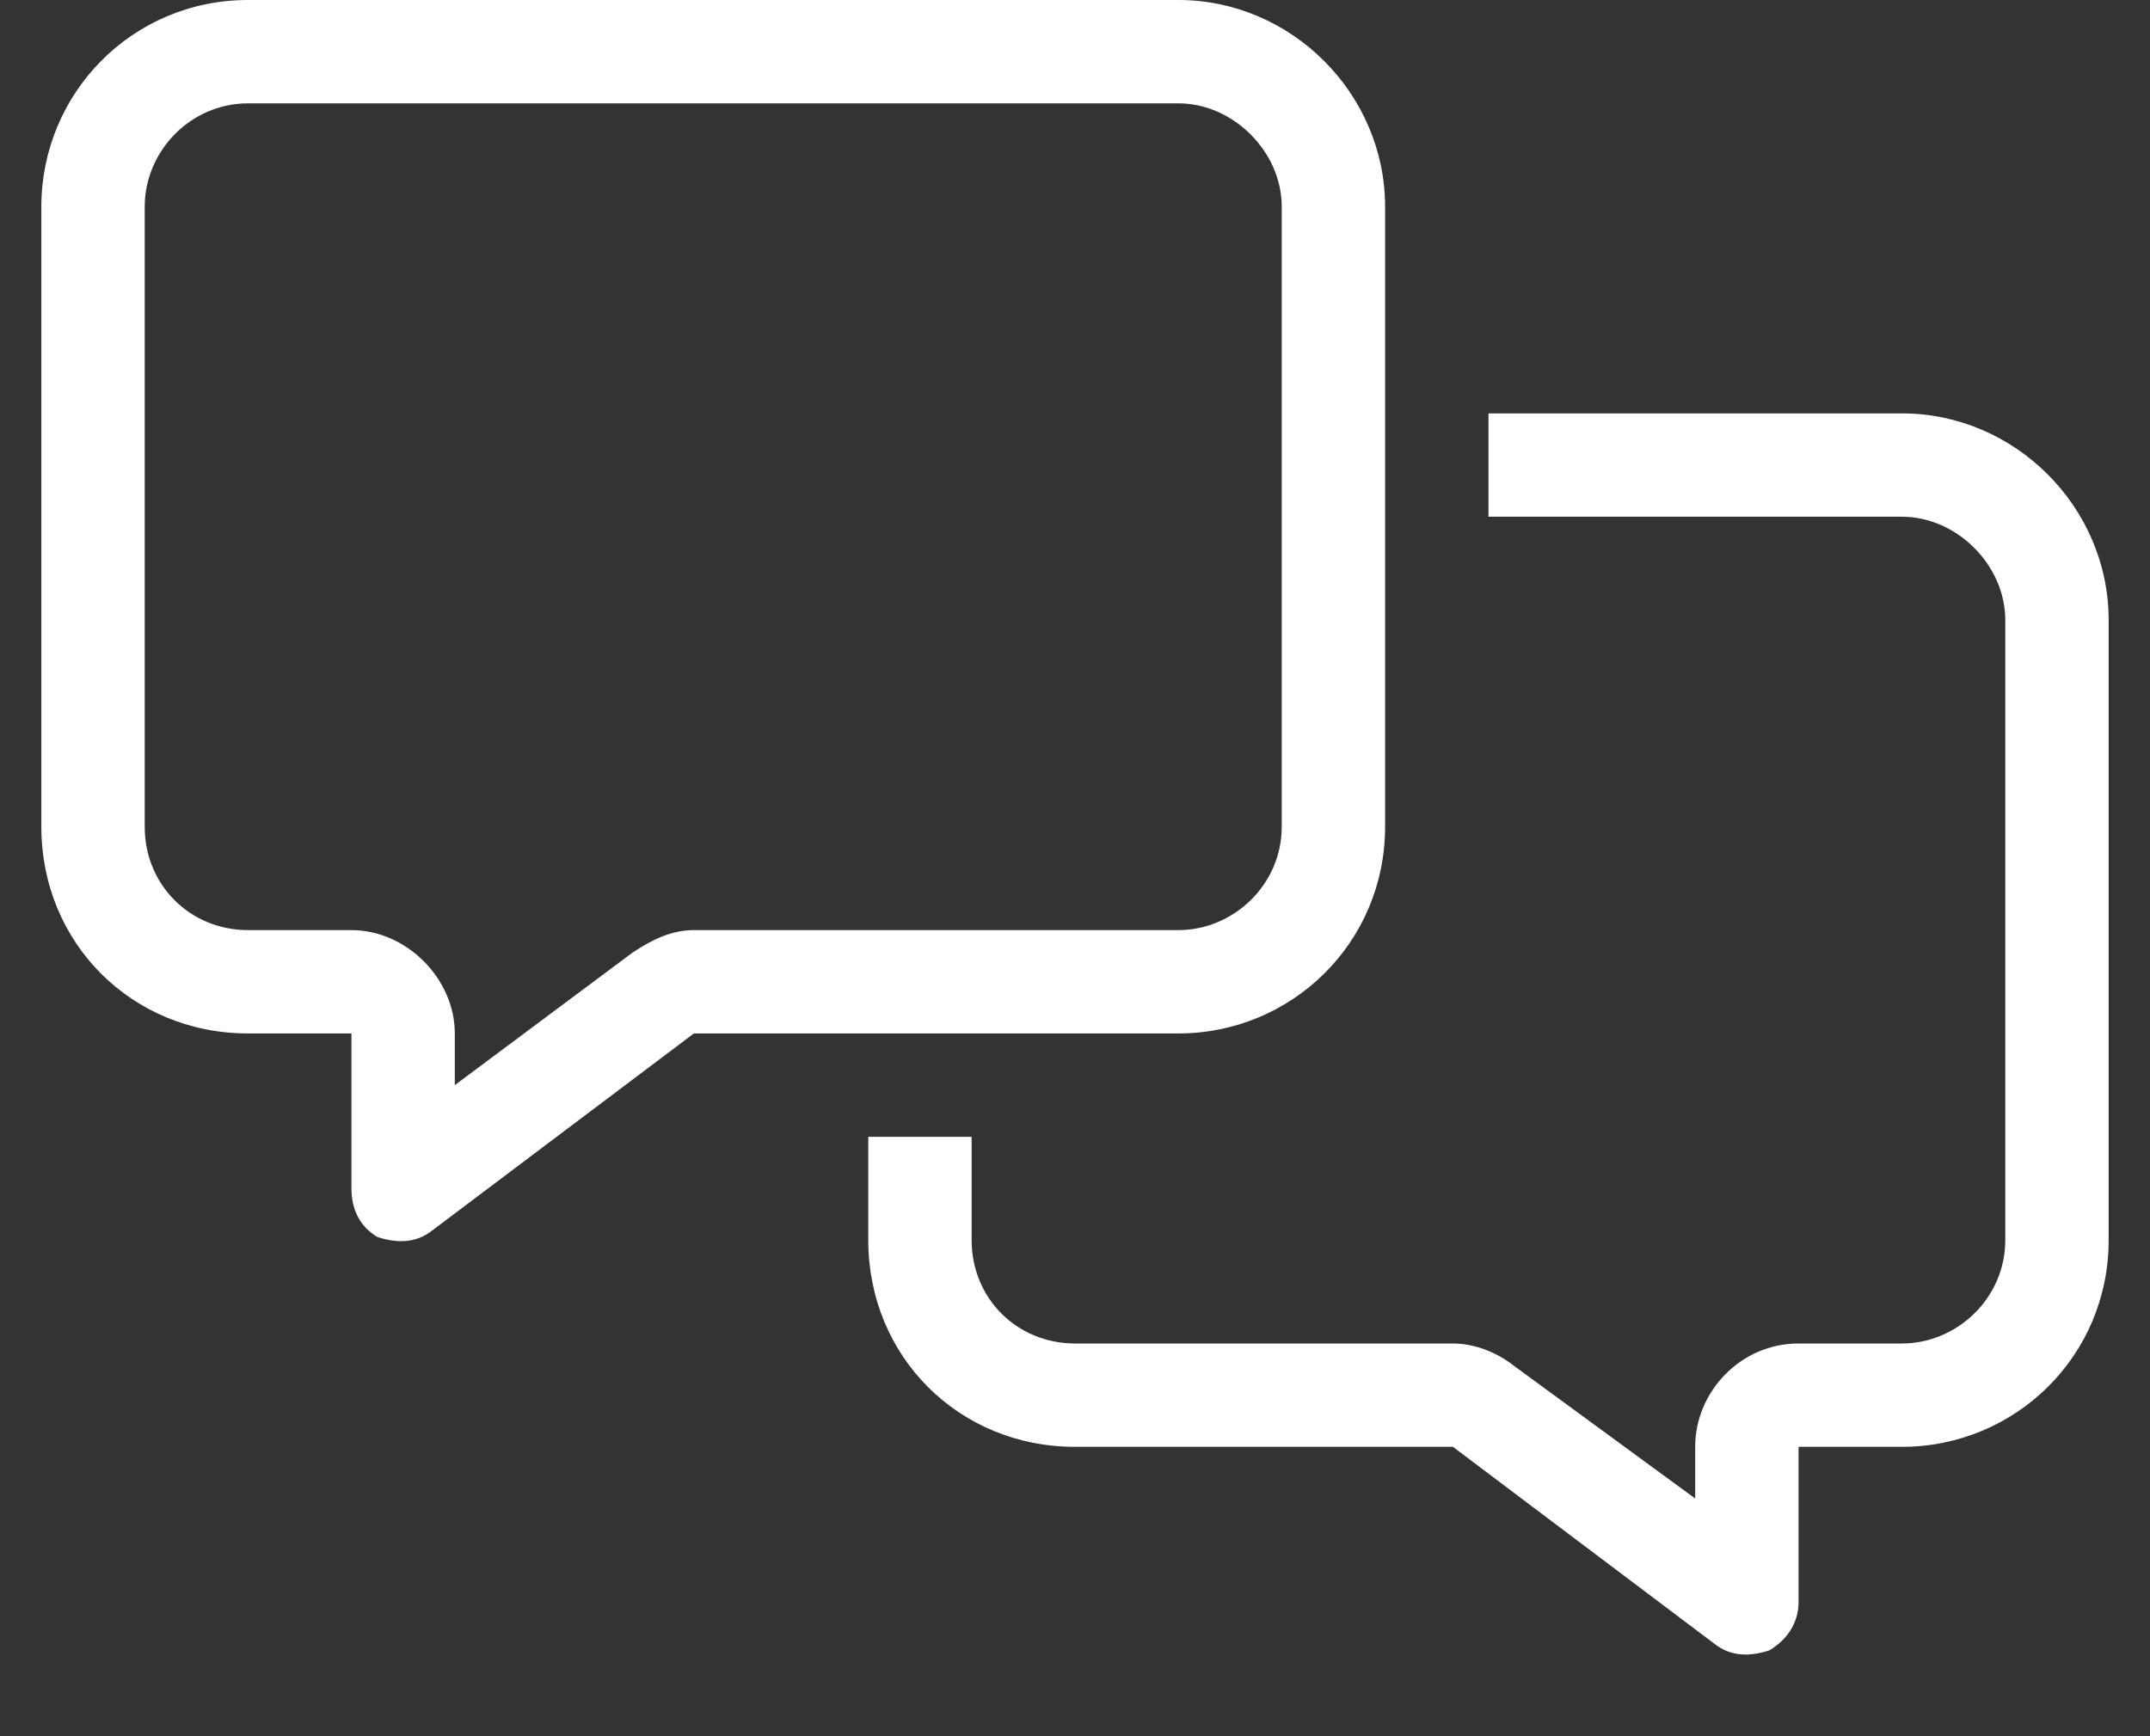 <svg width="26" height="21" viewBox="0 0 26 21" fill="none" xmlns="http://www.w3.org/2000/svg">
<rect x="0" y="0" width="26" height="21" fill="#333333" stroke="none"/>
<path d="M8.391 11.25H14.25C14.914 11.25 15.5 10.703 15.5 10V2.5C15.5 1.836 14.914 1.25 14.25 1.25H3C2.297 1.25 1.75 1.836 1.75 2.5V10C1.75 10.703 2.297 11.25 3 11.25H4.25C4.914 11.25 5.5 11.836 5.5 12.5V13.125L7.648 11.523C7.883 11.367 8.117 11.25 8.391 11.25ZM14.25 12.5H8.391L5.227 14.883C5.031 15.039 4.797 15.039 4.562 14.961C4.367 14.844 4.25 14.648 4.25 14.375V13.75V12.5H3C1.594 12.5 0.5 11.406 0.5 10V2.5C0.5 1.133 1.594 0 3 0H14.25C15.617 0 16.75 1.133 16.75 2.5V10C16.75 11.406 15.617 12.5 14.25 12.5ZM13 17.5C11.594 17.5 10.5 16.406 10.5 15V13.75H11.75V15C11.75 15.703 12.297 16.25 13 16.25H17.57C17.844 16.25 18.117 16.367 18.312 16.523L20.5 18.125V17.5C20.5 16.836 21.047 16.25 21.75 16.25H23C23.664 16.25 24.25 15.703 24.25 15V7.5C24.25 6.836 23.664 6.25 23 6.25H18V5H23C24.367 5 25.5 6.133 25.5 7.5V15C25.5 16.406 24.367 17.5 23 17.5H21.75V18.75V19.375C21.75 19.648 21.594 19.844 21.398 19.961C21.164 20.039 20.93 20.039 20.734 19.883L17.57 17.5H13Z" fill="white"/>
</svg>
